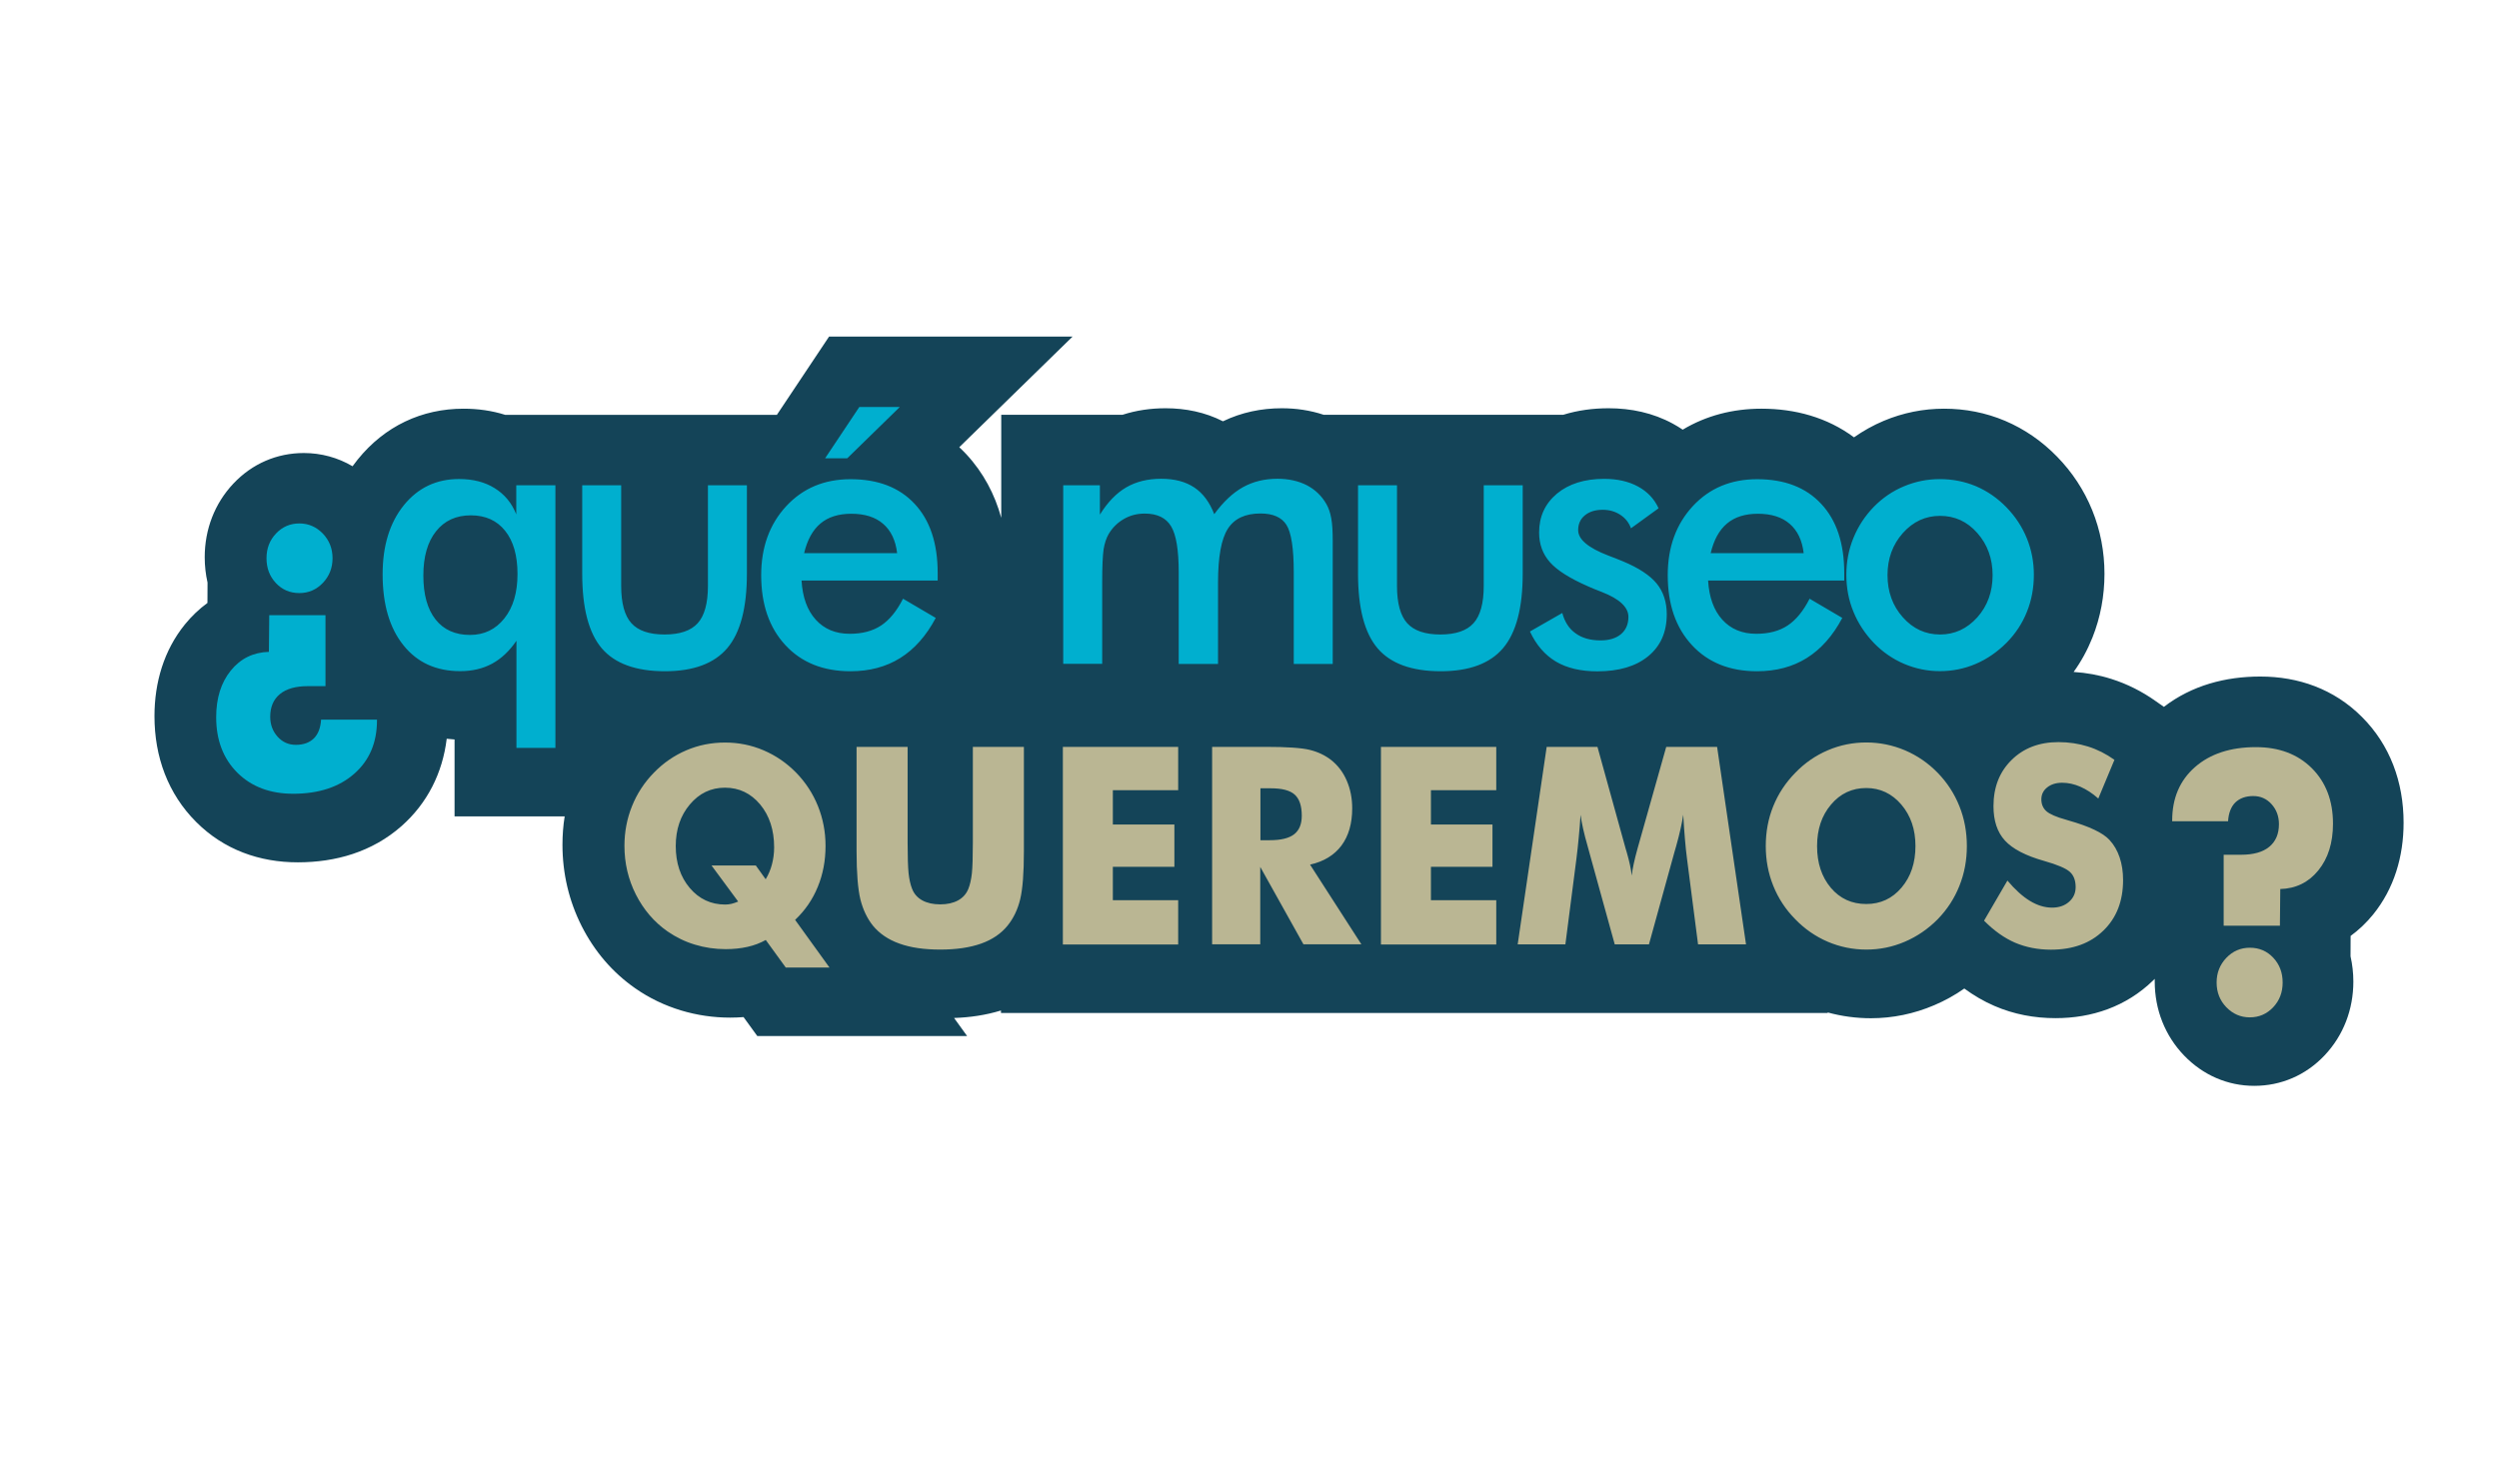 <?xml version="1.0" encoding="utf-8"?>
<!-- Generator: Adobe Illustrator 22.0.0, SVG Export Plug-In . SVG Version: 6.00 Build 0)  -->
<svg version="1.0" id="Layer_1" xmlns="http://www.w3.org/2000/svg" xmlns:xlink="http://www.w3.org/1999/xlink" x="0px" y="0px"
	 viewBox="0 0 2834.6 1683.8" style="enable-background:new 0 0 2834.6 1683.8;" xml:space="preserve">
<style type="text/css">
	.st0{fill-rule:evenodd;clip-rule:evenodd;fill:#144458;}
	.st1{fill:#BAB693;}
	.st2{fill:#00AFCF;}
</style>
<path class="st0" d="M2454.5,802c31.8-24.4,69.9-34.4,109.3-34.4c43.2,0,83.6,14.1,115.2,45.7c32,31.9,47.4,74,47.4,120.1
	c0,38.3-10.7,74.7-34.5,104.1c-7.7,9.5-16.3,17.6-25.6,24.4l-0.1,23.1c2.1,9.3,3.2,18.9,3.2,28.7c0,31.7-11.3,61.1-32.5,83.6
	c-21.4,22.7-49.5,34.7-79.9,34.7c-30.2,0-58.1-12.1-79.6-34.4c-21.6-22.5-33.3-52-33.3-84c0-1,0-2,0-3c-0.6,0.6-1.3,1.3-1.9,1.9
	c-30.5,29.6-69.4,42.7-110.6,42.7c-23.9,0-47.3-4.3-69.4-13.9c-12.1-5.2-23.4-11.9-34.1-19.7c-10.7,7.5-22.1,13.8-34.1,18.9
	c-22.9,9.8-47.2,14.8-71.9,14.8c-16.6,0-33-2.2-49-6.6l0.1,0.6h-937.8v-2.8c-17.3,5.3-35.2,7.9-53.2,8.5l14.8,20.5H859l-15.6-21.5
	c-5.1,0.4-10.1,0.6-15.2,0.6c-18.9,0-37.6-2.7-55.8-8.2c-18.4-5.6-35.9-13.9-51.9-25.1c-25.8-18-46.2-41.9-60.7-70.5
	c-14.5-28.7-21.8-59.9-21.8-92.4c0-10.8,0.8-21.5,2.5-32.1H515.6V839c-3-0.2-6-0.5-8.9-0.8c-4.7,38.7-21.9,73.2-51.4,99.2
	c-33.3,29.3-74.6,41-117.5,41c-43.2,0-83.6-14.1-115.2-45.7c-32-31.9-47.4-74-47.4-120.1c0-38.3,10.7-74.7,34.5-104.1
	c7.7-9.5,16.3-17.6,25.6-24.4l0.1-23.1c-2.1-9.3-3.2-18.9-3.2-28.7c0-31.7,11.3-61.1,32.5-83.6c21.4-22.7,49.5-34.7,79.9-34.7
	c19.8,0,38.6,5.2,55.3,15c1.9-2.6,3.8-5.1,5.8-7.6c30.7-38,72.8-57.7,120.1-57.7c16.2,0,32.1,2.2,47.3,7h308.1l59.2-88.8h276.2
	l-128.5,125.5c2.7,2.6,5.4,5.2,8,8c19.4,20.9,32.3,45.5,39.6,72.1V470.6h137.6c15.7-5.1,32.1-7.4,48.8-7.4
	c22.7,0,44.9,4.5,65.1,14.8c20.9-10.1,43.5-14.8,66.7-14.8c16.2,0,32.2,2.3,47.5,7.4h271.8c16.5-5.1,33.8-7.4,51.4-7.4
	c25.4,0,50.3,5.2,72.9,17.5c3.9,2.1,7.6,4.4,11.2,6.8c26.7-16,57-23.8,89.3-23.8c38.2,0,74.6,9.9,105,32.5
	c10.5-7.4,21.8-13.7,33.7-18.7c21.9-9.2,44.9-13.8,68.5-13.8c23.8,0,47.2,4.5,69.2,13.8c22.1,9.4,42,23.2,59,40.7
	c17,17.4,30.5,37.8,39.8,60.7c9.3,22.9,13.9,47.3,13.9,72.1c0,24.9-4.5,49.5-13.7,72.5c-5.6,14-12.7,27-21.3,38.9
	c14.5,0.9,28.8,3.5,42.7,7.9c18.1,5.7,35.1,14.3,50.7,25.4L2454.5,802z"/>
<path class="st1" d="M2586.1,1050.3h-63.8v-80.5h19.8c14,0,24.6-3,31.9-9c7.3-6,11-14.6,11-25.7c0-8.9-2.8-16.5-8.4-22.7
	c-5.6-6.2-12.5-9.2-20.7-9.2c-8.7,0-15.4,2.5-20.4,7.3c-4.9,4.9-7.6,12-8.2,21.3h-63.4V931c0-25.3,8.6-45.5,25.8-60.6
	c17.2-15.1,40.3-22.7,69.2-22.7c26.2,0,47.4,8,63.4,23.9c16,16,24,37,24,62.9c0,21.7-5.5,39.3-16.6,53c-11,13.6-25.5,20.7-43.2,21.2
	L2586.1,1050.3z M2514.3,1114.8c0-11,3.7-20.3,11-28c7.3-7.6,16.1-11.5,26.7-11.5c10.6,0,19.5,3.8,26.6,11.4
	c7.1,7.6,10.6,16.9,10.6,28.1c0,11.2-3.6,20.5-10.8,28.1c-7.2,7.6-16,11.4-26.5,11.4c-10.4,0-19.2-3.9-26.6-11.5
	C2518,1135.2,2514.3,1125.9,2514.3,1114.8z"/>
<path class="st2" d="M305.4,698h63.8v80.5h-19.8c-14,0-24.6,3-31.9,9c-7.3,6-11,14.6-11,25.7c0,8.9,2.8,16.5,8.4,22.7
	c5.6,6.2,12.5,9.2,20.7,9.2c8.7,0,15.4-2.5,20.4-7.3c4.9-4.9,7.6-12,8.2-21.3h63.4v0.8c0,25.3-8.6,45.5-25.8,60.6
	c-17.2,15.1-40.3,22.7-69.2,22.7c-26.2,0-47.4-8-63.4-23.9c-16-16-24-37-24-62.9c0-21.7,5.5-39.3,16.6-53
	c11-13.6,25.5-20.7,43.2-21.2L305.4,698z M377.2,633.4c0,11-3.7,20.3-11,28c-7.3,7.6-16.1,11.5-26.7,11.5
	c-10.6,0-19.5-3.8-26.6-11.4c-7.1-7.6-10.6-16.9-10.6-28.1c0-11.2,3.6-20.5,10.8-28.1c7.2-7.6,16-11.4,26.5-11.4
	c10.4,0,19.2,3.9,26.6,11.5C373.5,613.1,377.2,622.4,377.2,633.4z"/>
<path class="st2" d="M2094.3,652.1c0-14.8,2.7-28.8,8.1-41.9c5.4-13.2,13.1-24.9,23.1-35.2c9.9-10.1,21.3-17.9,34.3-23.3
	c12.9-5.4,26.4-8.1,40.5-8.1c14.5,0,28.2,2.7,41.1,8.1c12.8,5.5,24.3,13.4,34.5,23.9c10.1,10.4,17.9,22.2,23.2,35.3
	c5.3,13.1,7.9,26.8,7.9,41.2c0,15-2.6,29-7.9,42.1c-5.2,13.1-12.9,24.7-22.9,34.9c-10.6,10.6-22.3,18.7-35.2,24.2
	c-12.9,5.5-26.5,8.2-40.7,8.2c-14,0-27.4-2.8-40.3-8.2c-12.9-5.5-24.4-13.4-34.5-23.8c-10.1-10.6-17.9-22.4-23.2-35.5
	C2096.9,680.9,2094.3,666.9,2094.3,652.1 M2260.2,652.6c0-18.8-5.8-34.8-17.3-47.8c-11.5-13.1-25.6-19.5-42.3-19.5
	c-16.5,0-30.6,6.5-42.2,19.5c-11.6,13.1-17.4,29-17.4,47.8c0,18.8,5.8,34.8,17.4,47.8c11.6,13.1,25.7,19.5,42.2,19.5
	c16.5,0,30.6-6.5,42.3-19.5C2254.5,687.3,2260.2,671.4,2260.2,652.6z M2045.9,627.6c-1.7-14.5-7-25.6-15.8-33.2
	c-8.8-7.7-20.9-11.5-36.2-11.5c-14.5,0-26.2,3.7-35,11.1c-8.8,7.4-14.9,18.6-18.5,33.6H2045.9z M2091.8,658.7h-154.3
	c1.1,19,6.5,33.8,16.1,44.4c9.6,10.6,22.4,16,38.5,16c14.2,0,26.1-3.1,35.6-9.4c9.5-6.3,17.8-16.4,24.9-30.4l37.1,21.8
	c-10.8,20.4-24.3,35.5-40.3,45.5c-16,10-34.8,15-56.4,15c-31,0-55.6-9.9-73.9-29.7c-18.3-19.8-27.4-46.2-27.4-79.3
	c0-31.8,9.5-57.8,28.4-78.3c18.9-20.4,43.2-30.6,73-30.6c31.1,0,55.3,9.3,72.7,28c17.4,18.6,26.1,44.8,26.1,78.3V658.7z
	 M1735.4,716.5l36.7-21c2.7,10.1,7.7,17.9,15.1,23.1c7.3,5.3,16.7,8,28.2,8c9.9,0,17.7-2.4,23.3-7.1c5.6-4.8,8.4-11.3,8.4-19.6
	c0-10.9-10-20.4-30.1-28.2c-6.7-2.6-12-4.7-15.6-6.4c-20.6-9-35.1-18.1-43.3-27.4c-8.2-9.2-12.3-20.5-12.3-33.7
	c0-18.1,6.7-32.7,20.2-44.1c13.6-11.2,31.4-16.8,53.6-16.8c14.9,0,27.7,2.9,38.4,8.7c10.6,5.8,18.4,13.9,23.3,24.7l-31.3,22.7
	c-2.3-6.4-6.3-11.5-12.1-15.3c-5.8-3.8-12.4-5.7-20-5.7c-8.4,0-15.1,2.1-20.2,6.3c-5.1,4.2-7.6,9.8-7.6,16.8
	c0,10.5,11.4,20.1,34.1,28.8c7.2,2.7,12.8,5,16.7,6.6c17.8,7.4,30.5,15.8,38.2,25.1c7.6,9.3,11.5,21,11.5,34.9
	c0,20.3-7,36.1-21,47.6c-14,11.5-33.2,17.2-57.8,17.2c-18.8,0-34.5-3.7-47-11.1C1752.2,743,1742.5,731.7,1735.4,716.5z
	 M1584.6,550.6v114.2c0,19.6,3.9,33.8,11.6,42.3c7.7,8.5,20.2,12.8,37.6,12.8c17.4,0,29.9-4.3,37.6-12.8
	c7.7-8.5,11.6-22.7,11.6-42.3V550.6h44.2v100.3c0,38.7-7.4,66.9-22.2,84.4c-14.8,17.5-38.4,26.3-70.8,26.3c-32.9,0-56.8-8.7-71.6-26
	c-14.8-17.4-22.2-45.6-22.2-84.6V550.6H1584.6z M1250.2,753.2H1206V550.6h41.6v33.3c8.8-14.2,18.8-24.5,30-31
	c11.2-6.5,24.4-9.7,39.6-9.7c15.1,0,27.6,3.3,37.5,9.9c9.9,6.6,17.4,16.8,22.6,30.3c10.2-14,21.1-24.2,32.5-30.6
	c11.5-6.4,24.5-9.6,39.2-9.6c12.7,0,23.8,2.5,33.4,7.4c9.5,5,16.9,12.1,22.2,21.5c2.5,4.4,4.3,9.7,5.4,15.8
	c1.2,6.1,1.7,14.9,1.7,26.3v16.3v122.8h-44.2v-104c0-27.2-2.8-45.1-8.3-53.8c-5.5-8.6-15.3-12.9-29.4-12.9
	c-17.4,0-29.7,5.8-37.1,17.4c-7.4,11.6-11.1,31.9-11.1,61v92.3h-44.6v-104c0-25.1-2.8-42.4-8.6-52.1c-5.8-9.7-15.8-14.5-29.9-14.5
	c-8.7,0-16.6,2-23.8,6.2c-7.2,4.2-12.9,9.8-17.2,17.1c-2.7,4.7-4.6,10.5-5.7,17.3c-1,6.9-1.6,19.5-1.6,37.9V753.2z M935.9,520
	l38.8-58.2h45.9L961,520H935.9z M1017.6,627.6c-1.7-14.5-7-25.6-15.8-33.2c-8.8-7.7-20.9-11.5-36.2-11.5c-14.5,0-26.2,3.7-35,11.1
	c-8.8,7.4-14.9,18.6-18.5,33.6H1017.6z M1063.5,658.7H909.2c1.1,19,6.5,33.8,16.1,44.4c9.6,10.6,22.4,16,38.5,16
	c14.2,0,26.1-3.1,35.6-9.4c9.5-6.3,17.8-16.4,24.9-30.4l37.1,21.8c-10.8,20.4-24.3,35.5-40.3,45.5c-16,10-34.8,15-56.4,15
	c-31,0-55.6-9.9-73.9-29.7c-18.3-19.8-27.4-46.2-27.4-79.3c0-31.8,9.5-57.8,28.4-78.3c18.9-20.4,43.2-30.6,73-30.6
	c31.1,0,55.3,9.3,72.7,28c17.4,18.6,26.1,44.8,26.1,78.3V658.7z M704.6,550.6v114.2c0,19.6,3.9,33.8,11.6,42.3
	c7.7,8.5,20.2,12.8,37.6,12.8c17.4,0,29.9-4.3,37.6-12.8c7.7-8.5,11.6-22.7,11.6-42.3V550.6h44.2v100.3c0,38.7-7.4,66.9-22.2,84.4
	c-14.8,17.5-38.4,26.3-70.8,26.3c-32.9,0-56.8-8.7-71.6-26c-14.8-17.4-22.2-45.6-22.2-84.6V550.6H704.6z M630,848.6h-44.2V727
	c-7.9,11.6-17.1,20.3-27.6,26c-10.6,5.7-22.6,8.5-36.2,8.5c-27.2,0-48.8-9.8-64.4-29.4c-15.7-19.5-23.6-46.4-23.6-80.5
	c0-32.3,8-58.4,24-78.3c16.1-19.9,37-29.8,62.7-29.8c15.8,0,29.3,3.4,40.4,10.4c11.2,6.9,19.4,16.8,24.5,29.7v-33H630V848.6z
	 M587,651.2c0-20.9-4.7-37.3-14-48.9c-9.3-11.7-22.3-17.6-39-17.6c-16.7,0-29.9,6.1-39.4,18.1c-9.6,12-14.4,28.8-14.4,50.2
	c0,21.5,4.6,38.1,13.8,49.8c9.2,11.7,22.3,17.6,39.1,17.6c16.1,0,29.1-6.3,39-18.8C582.1,689,587,672.3,587,651.2z"/>
<path class="st1" d="M2277,999.1c8.7,10.3,17.2,18,25.6,23.1c8.4,5.1,16.8,7.6,25.1,7.6c7.8,0,14.2-2.2,19.2-6.6
	c5-4.4,7.5-9.9,7.5-16.7c0-7.4-2.1-13.2-6.5-17.2c-4.3-4-14.1-8.2-29.3-12.5c-20.9-5.9-35.7-13.6-44.4-23.1c-8.7-9.5-13-22.5-13-39
	c0-21.5,6.8-38.9,20.5-52.4c13.6-13.5,31.4-20.3,53.2-20.3c11.8,0,22.9,1.7,33.5,5c10.6,3.3,20.6,8.4,30,15.1l-18.3,43.9
	c-6.6-5.9-13.4-10.3-20.4-13.4c-6.9-3-13.8-4.5-20.6-4.5c-7,0-12.6,1.8-17,5.3c-4.4,3.5-6.6,8-6.6,13.5c0,5.6,1.9,10.1,5.7,13.5
	c3.8,3.3,11.2,6.6,22.2,9.6l2.6,0.8c23.7,6.7,39.4,14.1,46.8,22.2c5.1,5.5,8.9,12.1,11.5,19.8c2.6,7.7,3.9,16.2,3.9,25.7
	c0,23.8-7.4,42.9-22.3,57.3c-14.9,14.5-34.7,21.7-59.5,21.7c-14.9,0-28.4-2.7-40.7-7.9c-12.2-5.3-23.9-13.6-35.2-25L2277,999.1z
	 M2116.9,1025.7c16.1,0,29.5-6.2,40-18.6c10.6-12.5,15.8-28.2,15.8-47.2c0-18.8-5.3-34.4-16-47c-10.7-12.5-24-18.8-39.8-18.8
	c-16.1,0-29.5,6.3-40,18.8c-10.6,12.5-15.8,28.2-15.8,47.1c0,19.2,5.2,34.9,15.6,47.3C2087.1,1019.6,2100.5,1025.7,2116.9,1025.7z
	 M2231,959.9c0,16.1-2.8,31.2-8.5,45.3c-5.6,14.1-13.8,26.7-24.6,37.8c-10.9,11-23.3,19.5-37.3,25.5c-14,6-28.5,8.9-43.6,8.9
	c-15.3,0-29.9-3-43.8-8.9c-13.9-6-26.2-14.5-36.8-25.5c-11-11.1-19.3-23.8-25-38c-5.7-14.2-8.5-29.2-8.5-45.1
	c0-16,2.8-31.1,8.5-45.2c5.7-14.1,14-26.7,25-37.9c10.6-11,22.8-19.5,36.8-25.5c13.9-6,28.6-8.9,43.8-8.9c15.1,0,29.8,3,43.8,8.9
	c14,6,26.4,14.5,37.1,25.5c10.7,11,18.9,23.6,24.6,37.8C2228.2,928.8,2231,943.9,2231,959.9z M1980.5,1071.5h-54.4l-12.5-96.9
	c-0.9-6.8-1.7-14.4-2.4-22.8c-0.7-8.4-1.4-17.5-1.9-27.4c-1.4,9.5-4,21.3-8,35.5c-0.9,2.9-1.5,5.1-1.9,6.6l-29,105h-38.8l-29-105
	c-0.4-1.5-1-3.7-1.8-6.6c-4.1-14.2-6.7-26-8-35.4c-0.5,8.5-1.2,16.9-2,25.2c-0.7,8.3-1.7,16.6-2.7,24.9l-12.5,96.9h-54.1l32.9-224.1
	h57.6L1844,963c0.2,0.8,0.6,2.1,1.2,4c3,10.3,4.9,19.1,5.7,26.5c0.4-4,1.1-8.4,2.2-13.3c1-4.9,2.5-10.7,4.4-17.6l32.5-115.2h57.7
	L1980.5,1071.5z M1566.4,1071.5V847.4h130.8v49.2h-74.1v38.9h69.8v48h-69.8v37.9h74.1v50.2H1566.4z M1429.6,953.3h10.8
	c12.5,0,21.7-2.2,27.5-6.7c5.8-4.5,8.7-11.5,8.7-21.1c0-11.2-2.7-19.2-8.1-24c-5.4-4.8-14.4-7.1-27.2-7.1h-11.6V953.3z
	 M1374.9,1071.5V847.4h60.9c23.8,0,40.4,1.1,49.8,3.4c9.4,2.3,17.5,6.2,24.3,11.5c7.7,6.1,13.6,13.9,17.7,23.4
	c4.1,9.5,6.2,20,6.2,31.4c0,17.3-4.1,31.4-12.2,42.3c-8.2,10.9-20,18.1-35.6,21.6l58.2,90.4h-65.7l-49-87.8v87.8H1374.9z
	 M1205.6,1071.5V847.4h130.8v49.2h-74.1v38.9h69.8v48h-69.8v37.9h74.1v50.2H1205.6z M971.6,847.4h57.9v109c0,16,0.4,27.5,1.1,34.5
	c0.8,7,2.1,12.9,4,17.6c2.2,5.7,6.1,10.1,11.6,13.1c5.5,3,12.3,4.5,20.3,4.5c8,0,14.7-1.5,20.2-4.5c5.5-3,9.4-7.4,11.7-13.1
	c1.9-4.7,3.2-10.6,4-17.6c0.7-6.9,1.1-18.5,1.1-34.5v-15.3v-93.7h57.9v118.5c0,24.6-1.4,42.7-4.2,54.4c-2.8,11.6-7.6,21.6-14.3,29.9
	c-7.3,9-17.3,15.9-30,20.4c-12.7,4.5-28.2,6.8-46.3,6.8c-18.3,0-33.7-2.2-46.4-6.8c-12.7-4.5-22.7-11.4-30.1-20.4
	c-6.6-8.3-11.3-18.3-14.2-29.9c-2.8-11.7-4.3-29.8-4.3-54.4v-23.2V847.4z M940.9,1097.8h-49.6l-22.7-31.3c-6.1,3.4-13,6.1-20.6,7.8
	c-7.6,1.7-15.8,2.6-24.8,2.6c-12.1,0-23.8-1.7-34.9-5.1c-11.1-3.3-21.5-8.4-31.1-15c-15.3-10.7-27.2-24.7-35.9-41.8
	c-8.7-17.2-13-35.6-13-55.3c0-15.9,2.9-31,8.6-45.1c5.7-14.2,14-26.9,24.9-38c10.7-11,22.9-19.4,36.7-25.3
	c13.8-5.9,28.4-8.8,43.9-8.8c15.3,0,29.9,2.9,43.7,8.8c13.8,5.9,26.1,14.3,36.9,25.3c10.8,11.1,19.1,23.8,24.8,38
	c5.7,14.2,8.6,29.3,8.6,45.1c0,16.8-2.9,32.2-8.8,46.5c-5.8,14.3-14.4,26.8-25.7,37.5L940.9,1097.8z M857.4,982.1l11.1,15.5
	c3.1-5.1,5.5-10.7,7.1-16.8c1.6-6.1,2.5-12.5,2.5-19.4c0-19.7-5.3-35.9-15.8-48.6c-10.6-12.7-23.9-19.1-40-19.1
	c-15.8,0-29.1,6.3-39.8,19c-10.7,12.7-16,28.4-16,47.2c0,19.2,5.3,35.1,15.9,47.6c10.6,12.5,24,18.8,40.3,18.8
	c2.2,0,4.5-0.3,6.9-0.8c2.4-0.6,4.9-1.4,7.7-2.6l-30.2-40.9H857.4z"/>
</svg>

